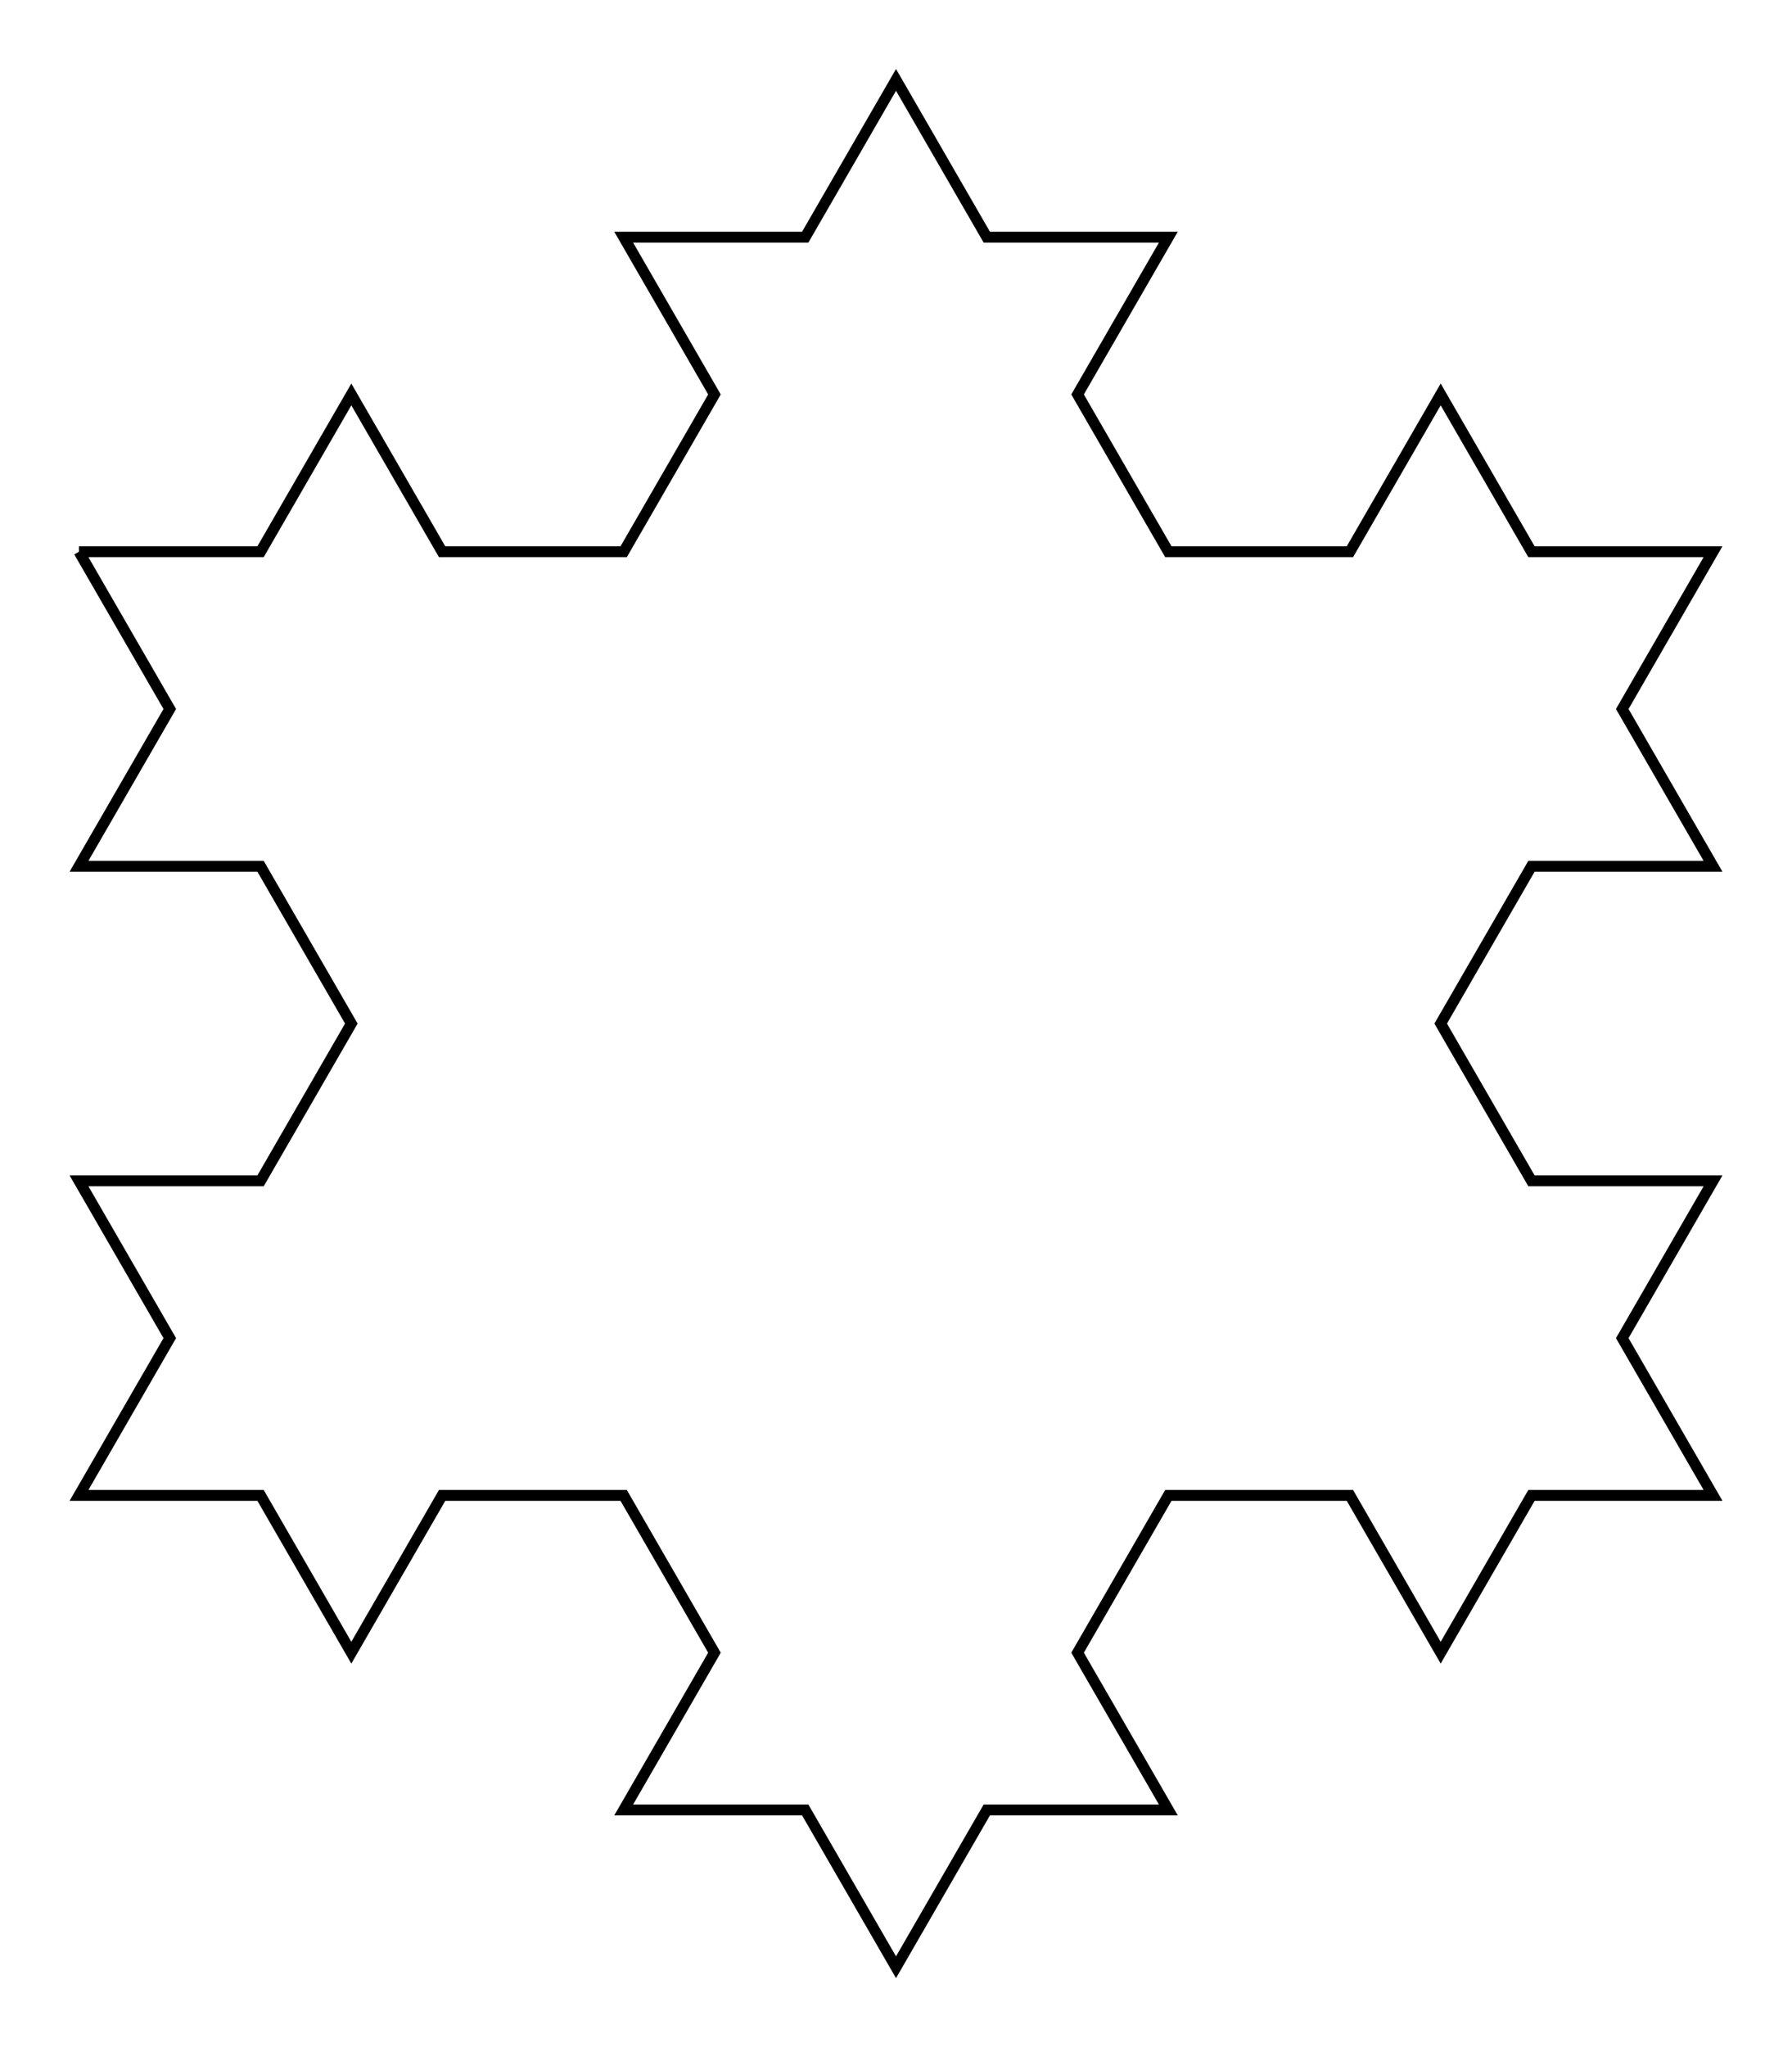 <?xml version="1.0" encoding="UTF-8" standalone="no"?>
<!-- Created with Inkscape (http://www.inkscape.org/) -->

<svg
   xmlns:dc="http://purl.org/dc/elements/1.1/"
   xmlns:cc="http://creativecommons.org/ns#"
   xmlns:rdf="http://www.w3.org/1999/02/22-rdf-syntax-ns#"
   xmlns:svg="http://www.w3.org/2000/svg"
   xmlns="http://www.w3.org/2000/svg"
   xmlns:sodipodi="http://sodipodi.sourceforge.net/DTD/sodipodi-0.dtd"
   xmlns:inkscape="http://www.inkscape.org/namespaces/inkscape"
   width="246.75"
   height="281.812"
   id="svg2"
   inkscape:label="Pozadí"
   version="1.1"
   inkscape:version="0.48.4 r9939"
   sodipodi:docname="dev2koch.svg">
  <sodipodi:namedview
     id="base"
     pagecolor="#ffffff"
     bordercolor="#666666"
     borderopacity="1.0"
     inkscape:pageopacity="0.0"
     inkscape:pageshadow="2"
     inkscape:zoom="1.4"
     inkscape:cx="1.2209729"
     inkscape:cy="86.42333"
     inkscape:document-units="px"
     inkscape:current-layer="layer1"
     showgrid="false"
     inkscape:window-width="1920"
     inkscape:window-height="1017"
     inkscape:window-x="-8"
     inkscape:window-y="-8"
     inkscape:window-maximized="1"
     fit-margin-top="10"
     fit-margin-left="10"
     fit-margin-right="10"
     fit-margin-bottom="10" />
  <defs
     id="defs3" />
  <g
     inkscape:label="Vrstva 1"
     inkscape:groupmode="layer"
     id="layer1"
     transform="translate(-345,-445.375)">
    <path
       id="path3108"
       d="m 355.877,521.325 25,0 12.5,-21.651 12.5,21.651 25,0 12.5,-21.651 -12.5,-21.651 25,0 12.5,-21.651 12.5,21.651 25,0 -12.5,21.651 12.5,21.651 25,0 12.5,-21.651 12.5,21.651 25,0 -12.5,21.651 12.5,21.651 -25,0 -12.5,21.651 12.5,21.651 25,0 -12.5,21.651 12.5,21.651 -25,0 -12.5,21.651 -12.5,-21.651 -25,0 -12.5,21.651 12.5,21.651 -25,0 -12.5,21.651 -12.5,-21.651 -25,0 12.5,-21.651 -12.5,-21.651 -25,0 -12.5,21.651 -12.5,-21.651 -25,0 12.5,-21.651 -12.5,-21.651 25,0 12.5,-21.651 -12.5,-21.651 -25,0 12.5,-21.651 -12.5,-21.651"
       style="fill:none;stroke:#000000;stroke-width:1.5;stroke-linecap:butt;stroke-linejoin:miter;stroke-opacity:1;stroke-miterlimit:4;stroke-dasharray:none"
       inkscape:connector-curvature="0" />
  </g>
</svg>
